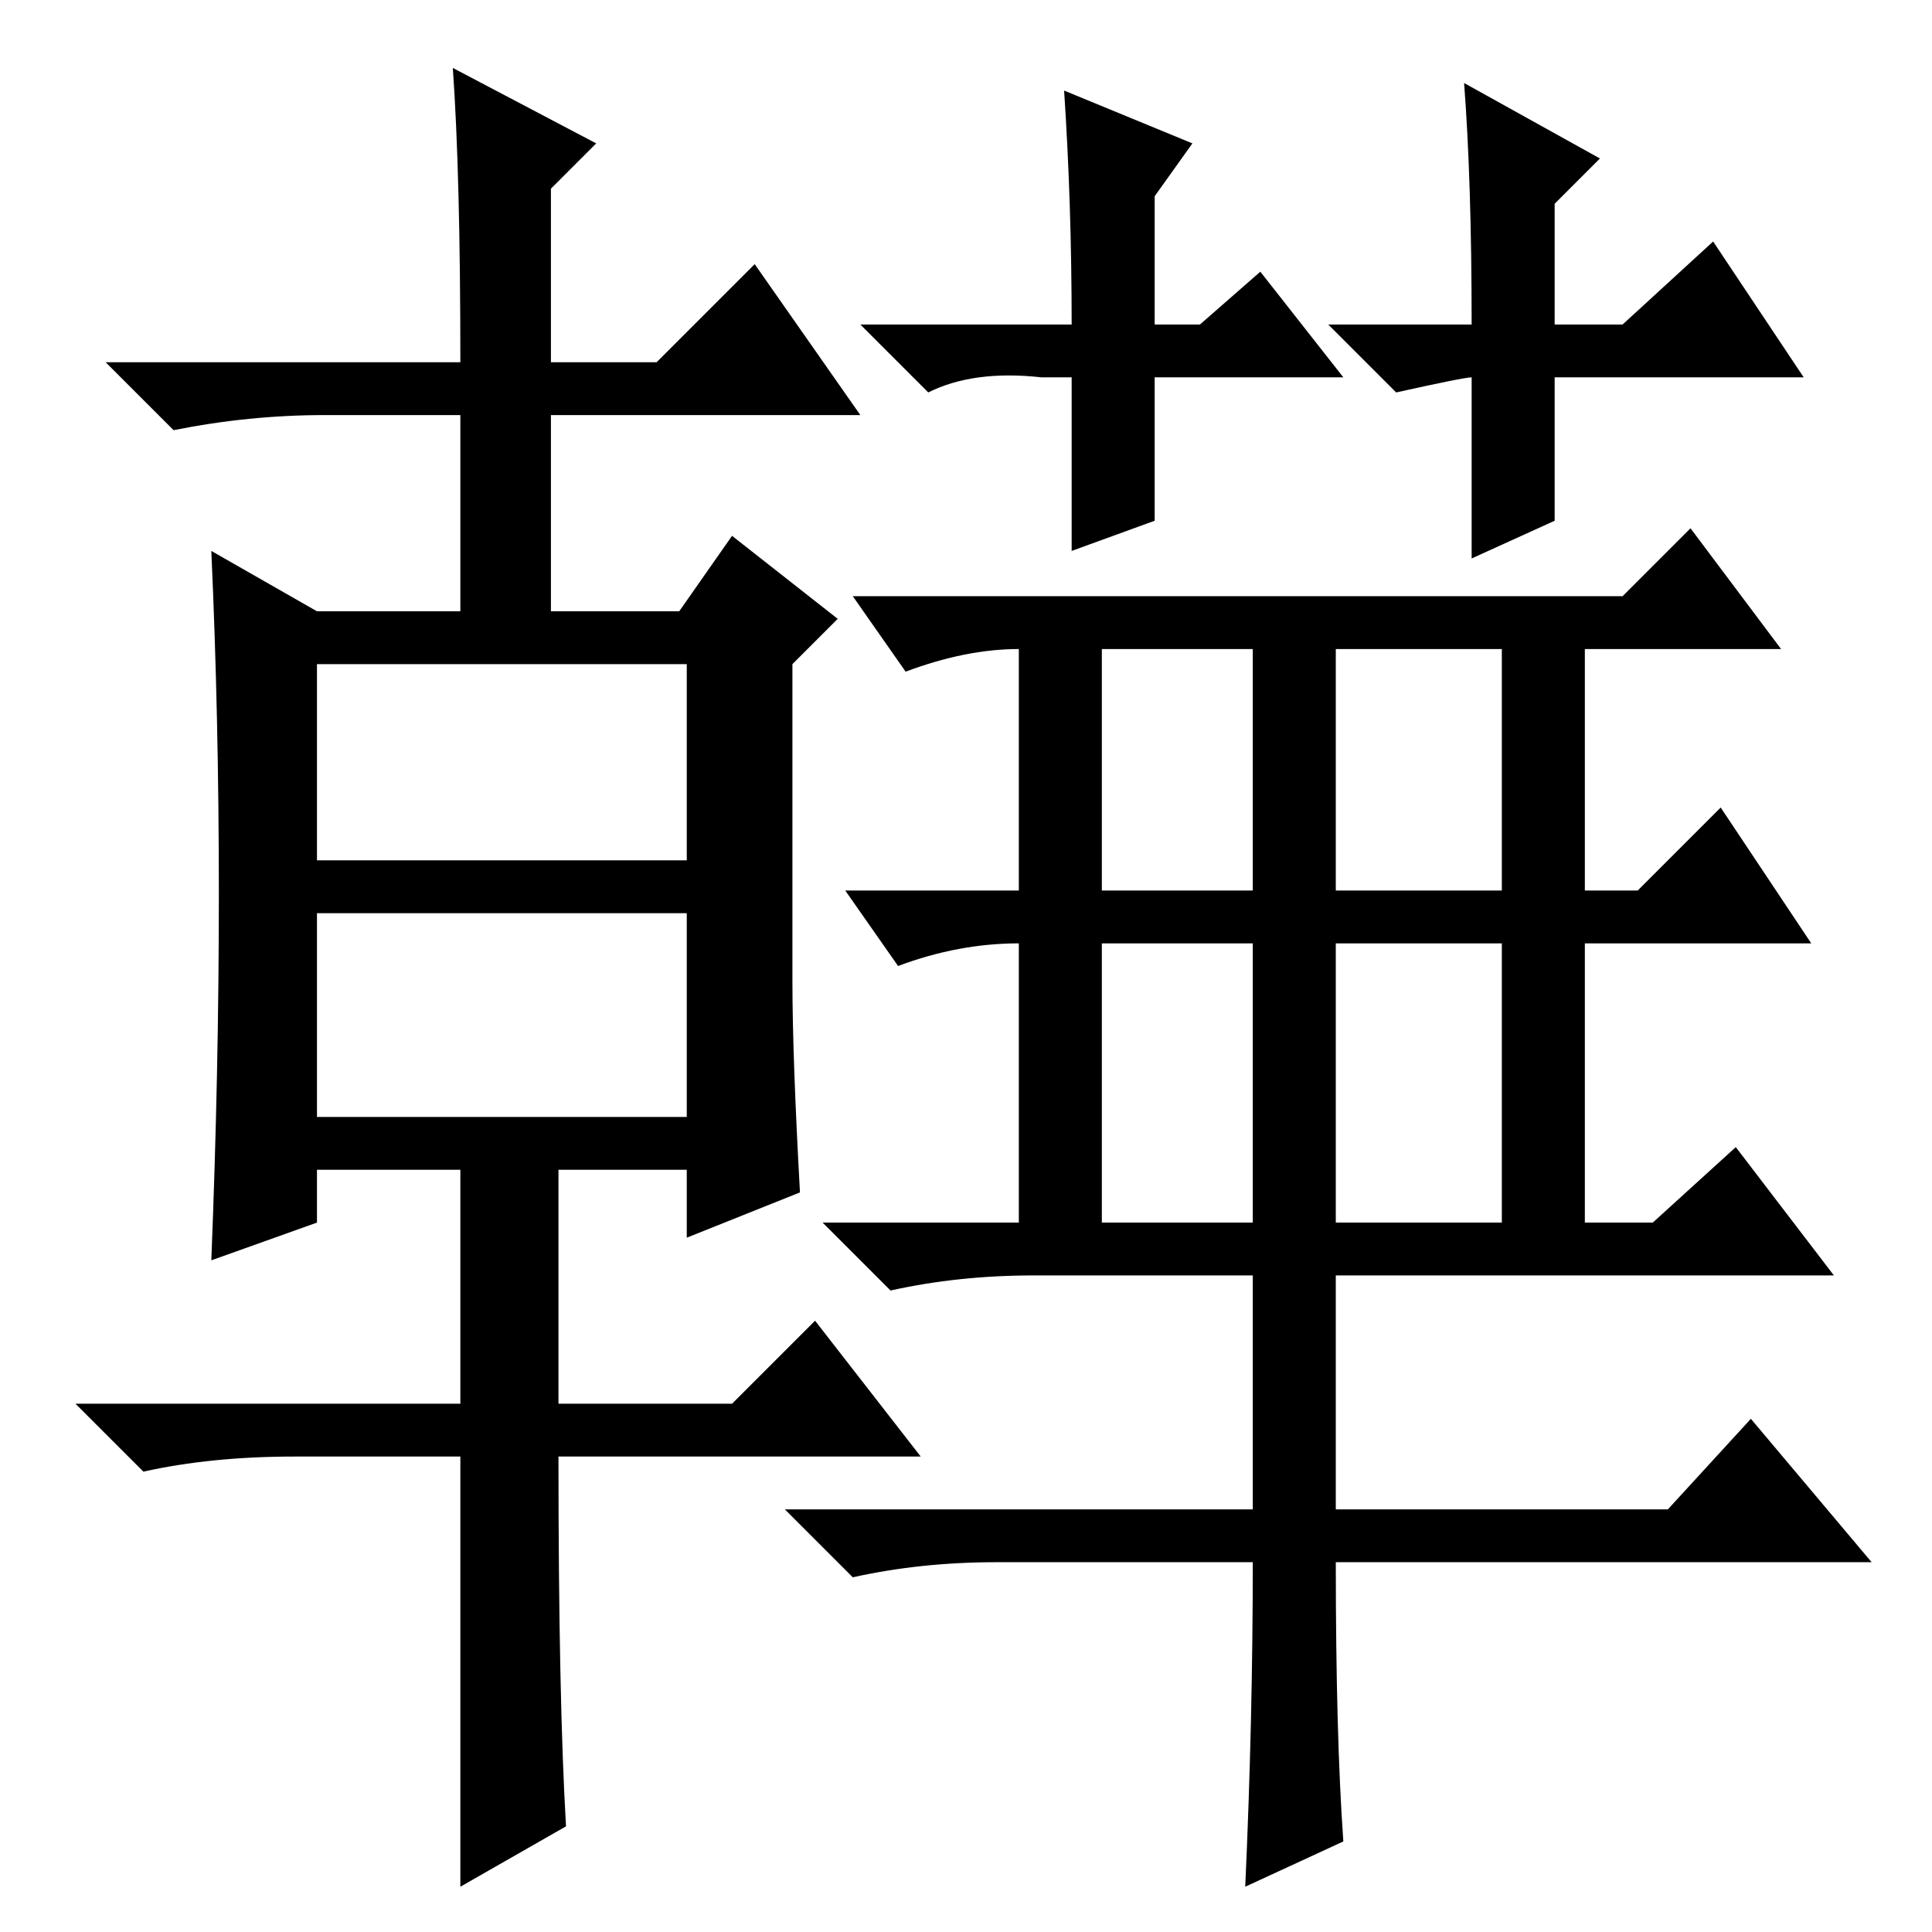 <?xml version="1.0" standalone="no"?>
<!DOCTYPE svg PUBLIC "-//W3C//DTD SVG 1.1//EN" "http://www.w3.org/Graphics/SVG/1.1/DTD/svg11.dtd" >
<svg xmlns="http://www.w3.org/2000/svg" xmlns:xlink="http://www.w3.org/1999/xlink" version="1.1" viewBox="0 -36 256 256">
  <g transform="matrix(1 0 0 -1 0 220)">
   <path fill="currentColor"
d="M42 142h49v26h-49v-26zM42 108h49v27h-49v-27zM75 14l-14 -8v57h-22q-11 0 -20 -2l-9 9h51v31h-19v-7l-14 -5q1 25 1 48.5t-1 45.5l14 -8h19v26h-18q-10 0 -20 -2l-9 9h47q0 25 -1 39l19 -10l-6 -6v-23h14l13 13l14 -20h-41v-26h17l7 10l14 -11l-6 -6v-42q0 -10 1 -28
l-15 -6v9h-17v-31h23l11 11l14 -18h-48q0 -32 1 -49zM178 206h-25v-19l-11 -4v23h-4q-9 1 -15 -2l-9 9h28q0 16 -1 31l17 -7l-5 -7v-17h6l8 7zM195 206q-1 0 -10 -2l-9 9h19q0 19 -1 32l18 -10l-6 -6v-16h9l12 11l12 -18h-33v-19l-11 -5v24v0zM166 49h-34q-10 0 -19 -2l-9 9
h62v31h-29q-10 0 -19 -2l-9 9h26v37q-8 0 -16 -3l-7 10h23v32q-7 0 -15 -3l-7 10h102l9 9l12 -16h-26v-32h7l11 11l12 -18h-30v-37h9l11 10l13 -17h-66v-31h44l11 12l16 -19h-71q0 -23 1 -37l-13 -6q1 22 1 43zM166 170h-20v-32h20v32zM199 170h-22v-32h22v32zM199 131h-22
v-37h22v37zM166 131h-20v-37h20v37z" />
  </g>

</svg>
